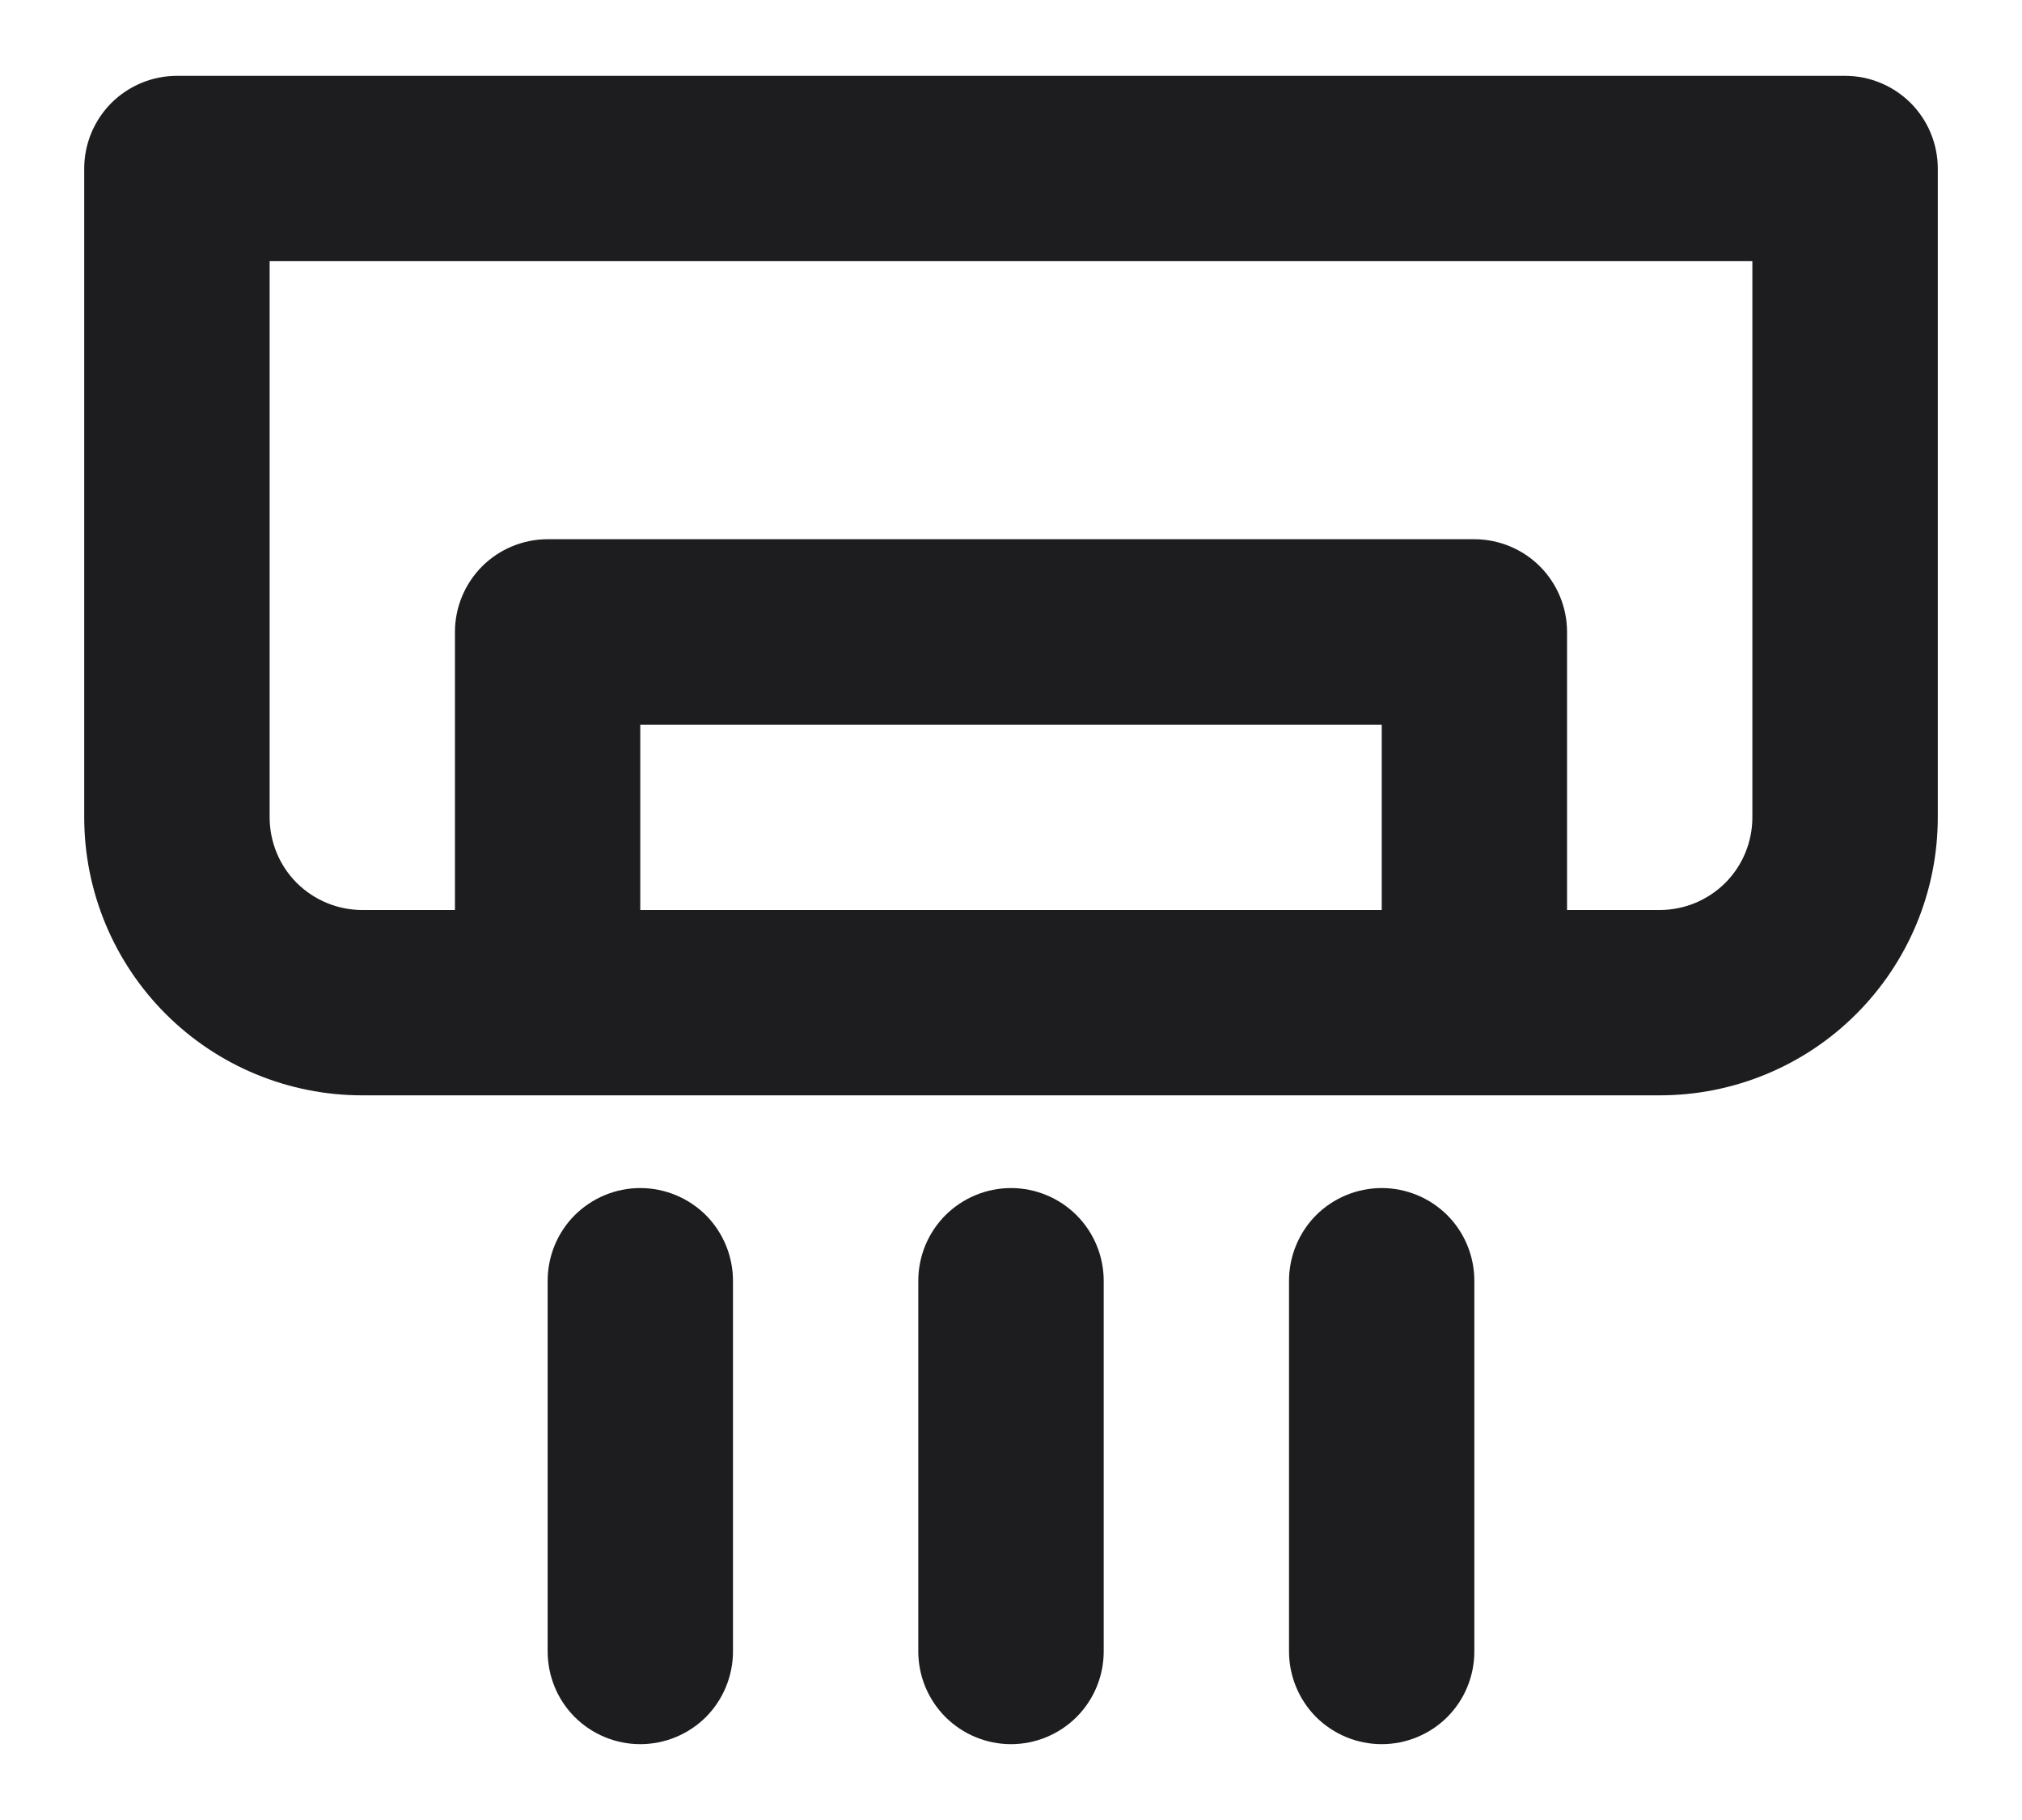 <svg width="20" height="18" viewBox="0 0 20 18" fill="none" xmlns="http://www.w3.org/2000/svg">
<path fill-rule="evenodd" clip-rule="evenodd" d="M3.583 10.833H16.417C17.146 10.833 17.846 10.544 18.361 10.028C18.877 9.512 19.167 8.813 19.167 8.083V1.667C19.167 1.424 19.07 1.19 18.898 1.018C18.726 0.847 18.493 0.75 18.25 0.75H1.75C1.507 0.75 1.274 0.847 1.102 1.018C0.93 1.19 0.833 1.424 0.833 1.667V8.083C0.833 8.813 1.123 9.512 1.639 10.028C2.155 10.544 2.854 10.833 3.583 10.833ZM2.667 2.583V8.083C2.667 8.326 2.763 8.56 2.935 8.732C3.107 8.903 3.34 9 3.583 9H4.5V6.25C4.5 6.007 4.597 5.774 4.768 5.602C4.94 5.43 5.174 5.333 5.417 5.333H14.583C14.826 5.333 15.06 5.43 15.232 5.602C15.403 5.774 15.5 6.007 15.5 6.25V9H16.417C16.66 9 16.893 8.903 17.065 8.732C17.237 8.56 17.333 8.326 17.333 8.083V2.583H2.667ZM13.667 9H6.333V7.167H13.667V9Z" fill="#1D1D1F"/>
<path d="M7.25 12.667C7.25 12.424 7.153 12.19 6.982 12.018C6.81 11.847 6.576 11.75 6.333 11.75C6.09 11.75 5.857 11.847 5.685 12.018C5.513 12.19 5.417 12.424 5.417 12.667V16.333C5.417 16.576 5.513 16.81 5.685 16.982C5.857 17.153 6.09 17.25 6.333 17.25C6.576 17.25 6.81 17.153 6.982 16.982C7.153 16.81 7.25 16.576 7.25 16.333V12.667ZM10 11.75C10.243 11.75 10.476 11.847 10.648 12.018C10.82 12.19 10.917 12.424 10.917 12.667V16.333C10.917 16.576 10.82 16.81 10.648 16.982C10.476 17.153 10.243 17.25 10 17.25C9.757 17.25 9.524 17.153 9.352 16.982C9.18 16.81 9.083 16.576 9.083 16.333V12.667C9.083 12.424 9.18 12.19 9.352 12.018C9.524 11.847 9.757 11.75 10 11.75ZM14.583 12.667C14.583 12.424 14.487 12.19 14.315 12.018C14.143 11.847 13.91 11.75 13.667 11.75C13.424 11.75 13.19 11.847 13.018 12.018C12.847 12.19 12.75 12.424 12.75 12.667V16.333C12.75 16.576 12.847 16.81 13.018 16.982C13.19 17.153 13.424 17.25 13.667 17.25C13.91 17.25 14.143 17.153 14.315 16.982C14.487 16.81 14.583 16.576 14.583 16.333V12.667Z" fill="#1D1D1F"/>
</svg>
